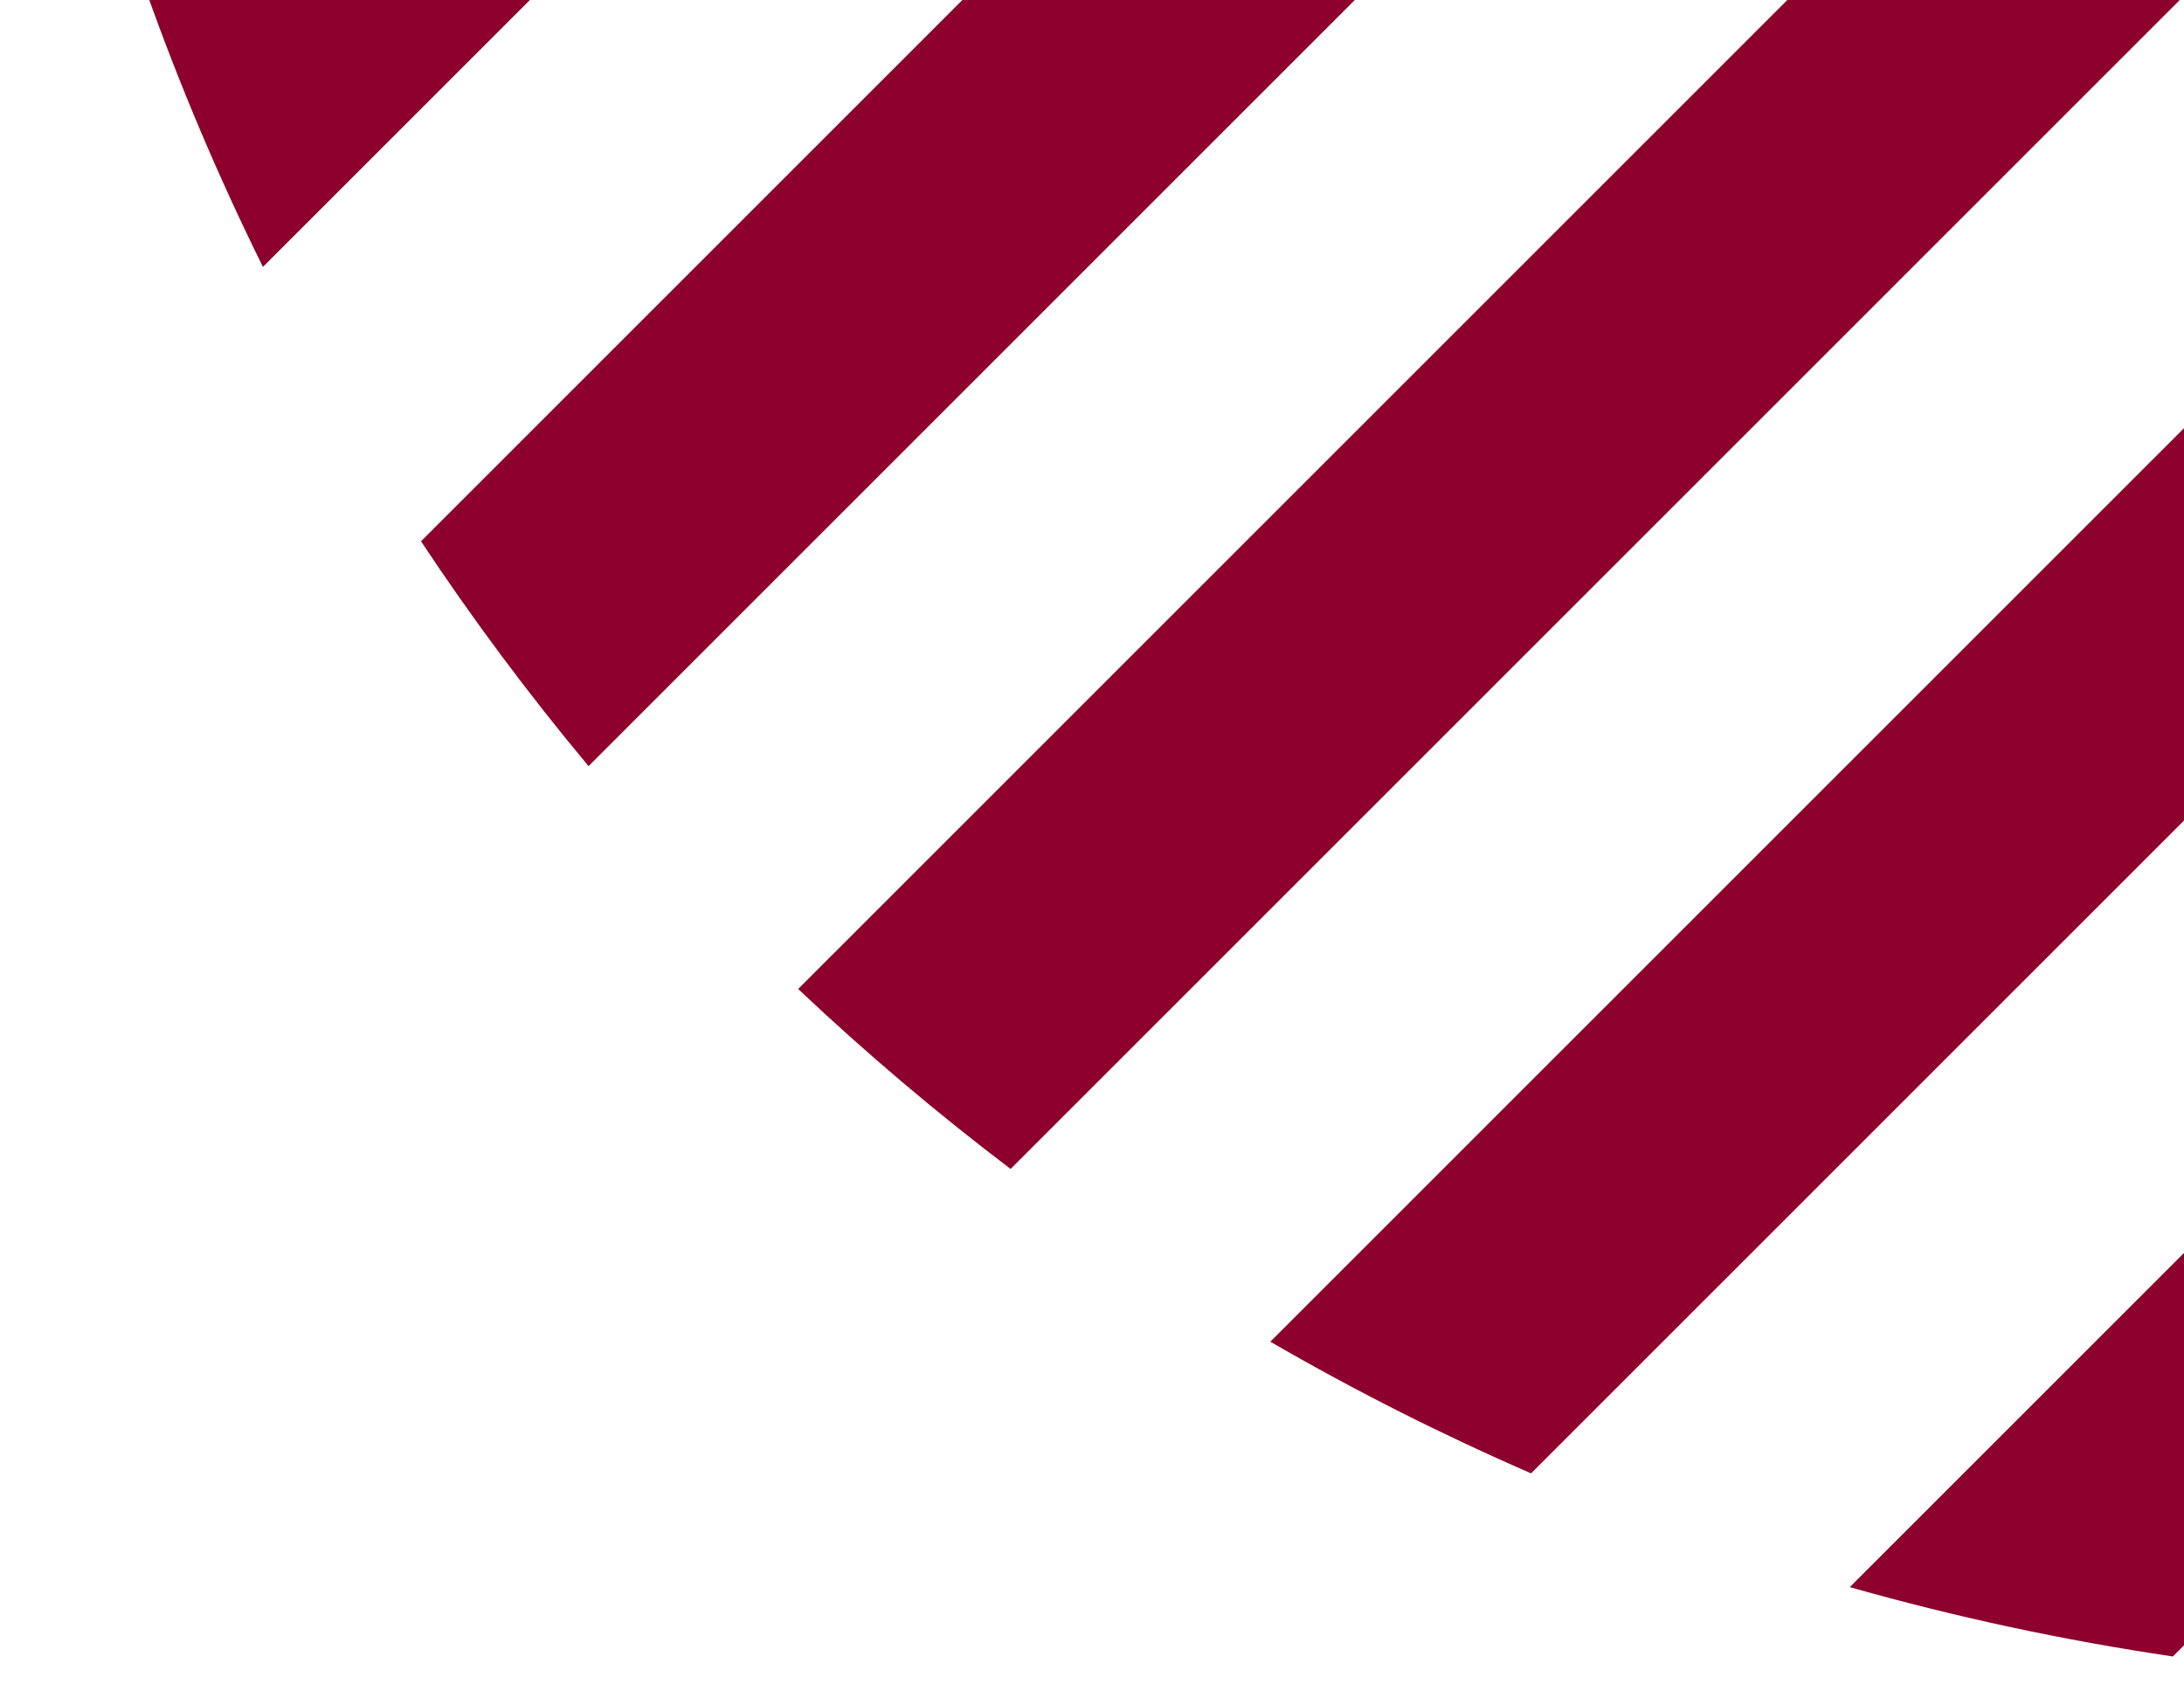 <svg width="459" height="354" viewBox="0 0 459 354" fill="none" xmlns="http://www.w3.org/2000/svg">
<path fill-rule="evenodd" clip-rule="evenodd" d="M2.746 -238.125C6.453 -273.276 13.63 -308.131 24.277 -342.134L374.866 -692.723C408.869 -703.37 443.724 -710.547 478.875 -714.254L2.746 -238.125ZM167.745 207.888C182.089 221.441 196.998 234.05 212.394 245.717L962.717 -504.606C951.05 -520.002 938.441 -534.911 924.888 -549.255L167.745 207.888ZM321.784 309.7C303.114 301.59 284.812 292.366 266.979 282.027L999.027 -450.021C1009.37 -432.188 1018.59 -413.886 1026.7 -395.216L321.784 309.7ZM388.76 333.618C411.114 339.958 433.8 344.816 456.662 348.194L1065.19 -260.338C1061.82 -283.2 1056.96 -305.886 1050.62 -328.24L388.76 333.618ZM633.215 345.015C603.014 350.597 572.427 353.572 541.814 353.937L1070.94 -175.186C1070.57 -144.573 1067.6 -113.986 1062.01 -83.785L633.215 345.015ZM768.272 300.852C820.978 275.408 870.379 240.825 914.102 197.102C957.825 153.379 992.408 103.978 1017.85 51.272L768.272 300.852ZM878.045 -593.306L123.694 161.045C110.977 145.803 99.239 130.021 88.48 113.781L830.781 -628.52C847.021 -617.761 862.803 -606.023 878.045 -593.306ZM55.262 56.104L773.104 -661.738C754.193 -671.104 734.844 -679.285 715.167 -686.279L30.721 -1.833C37.715 17.844 45.896 37.193 55.262 56.104ZM10.87 -72.876C5.92 -96.863 2.627 -121.123 0.989 -145.474L571.526 -716.011C595.877 -714.373 620.137 -711.08 644.123 -706.13L10.87 -72.876Z" fill="#8D002E"/>
</svg>
